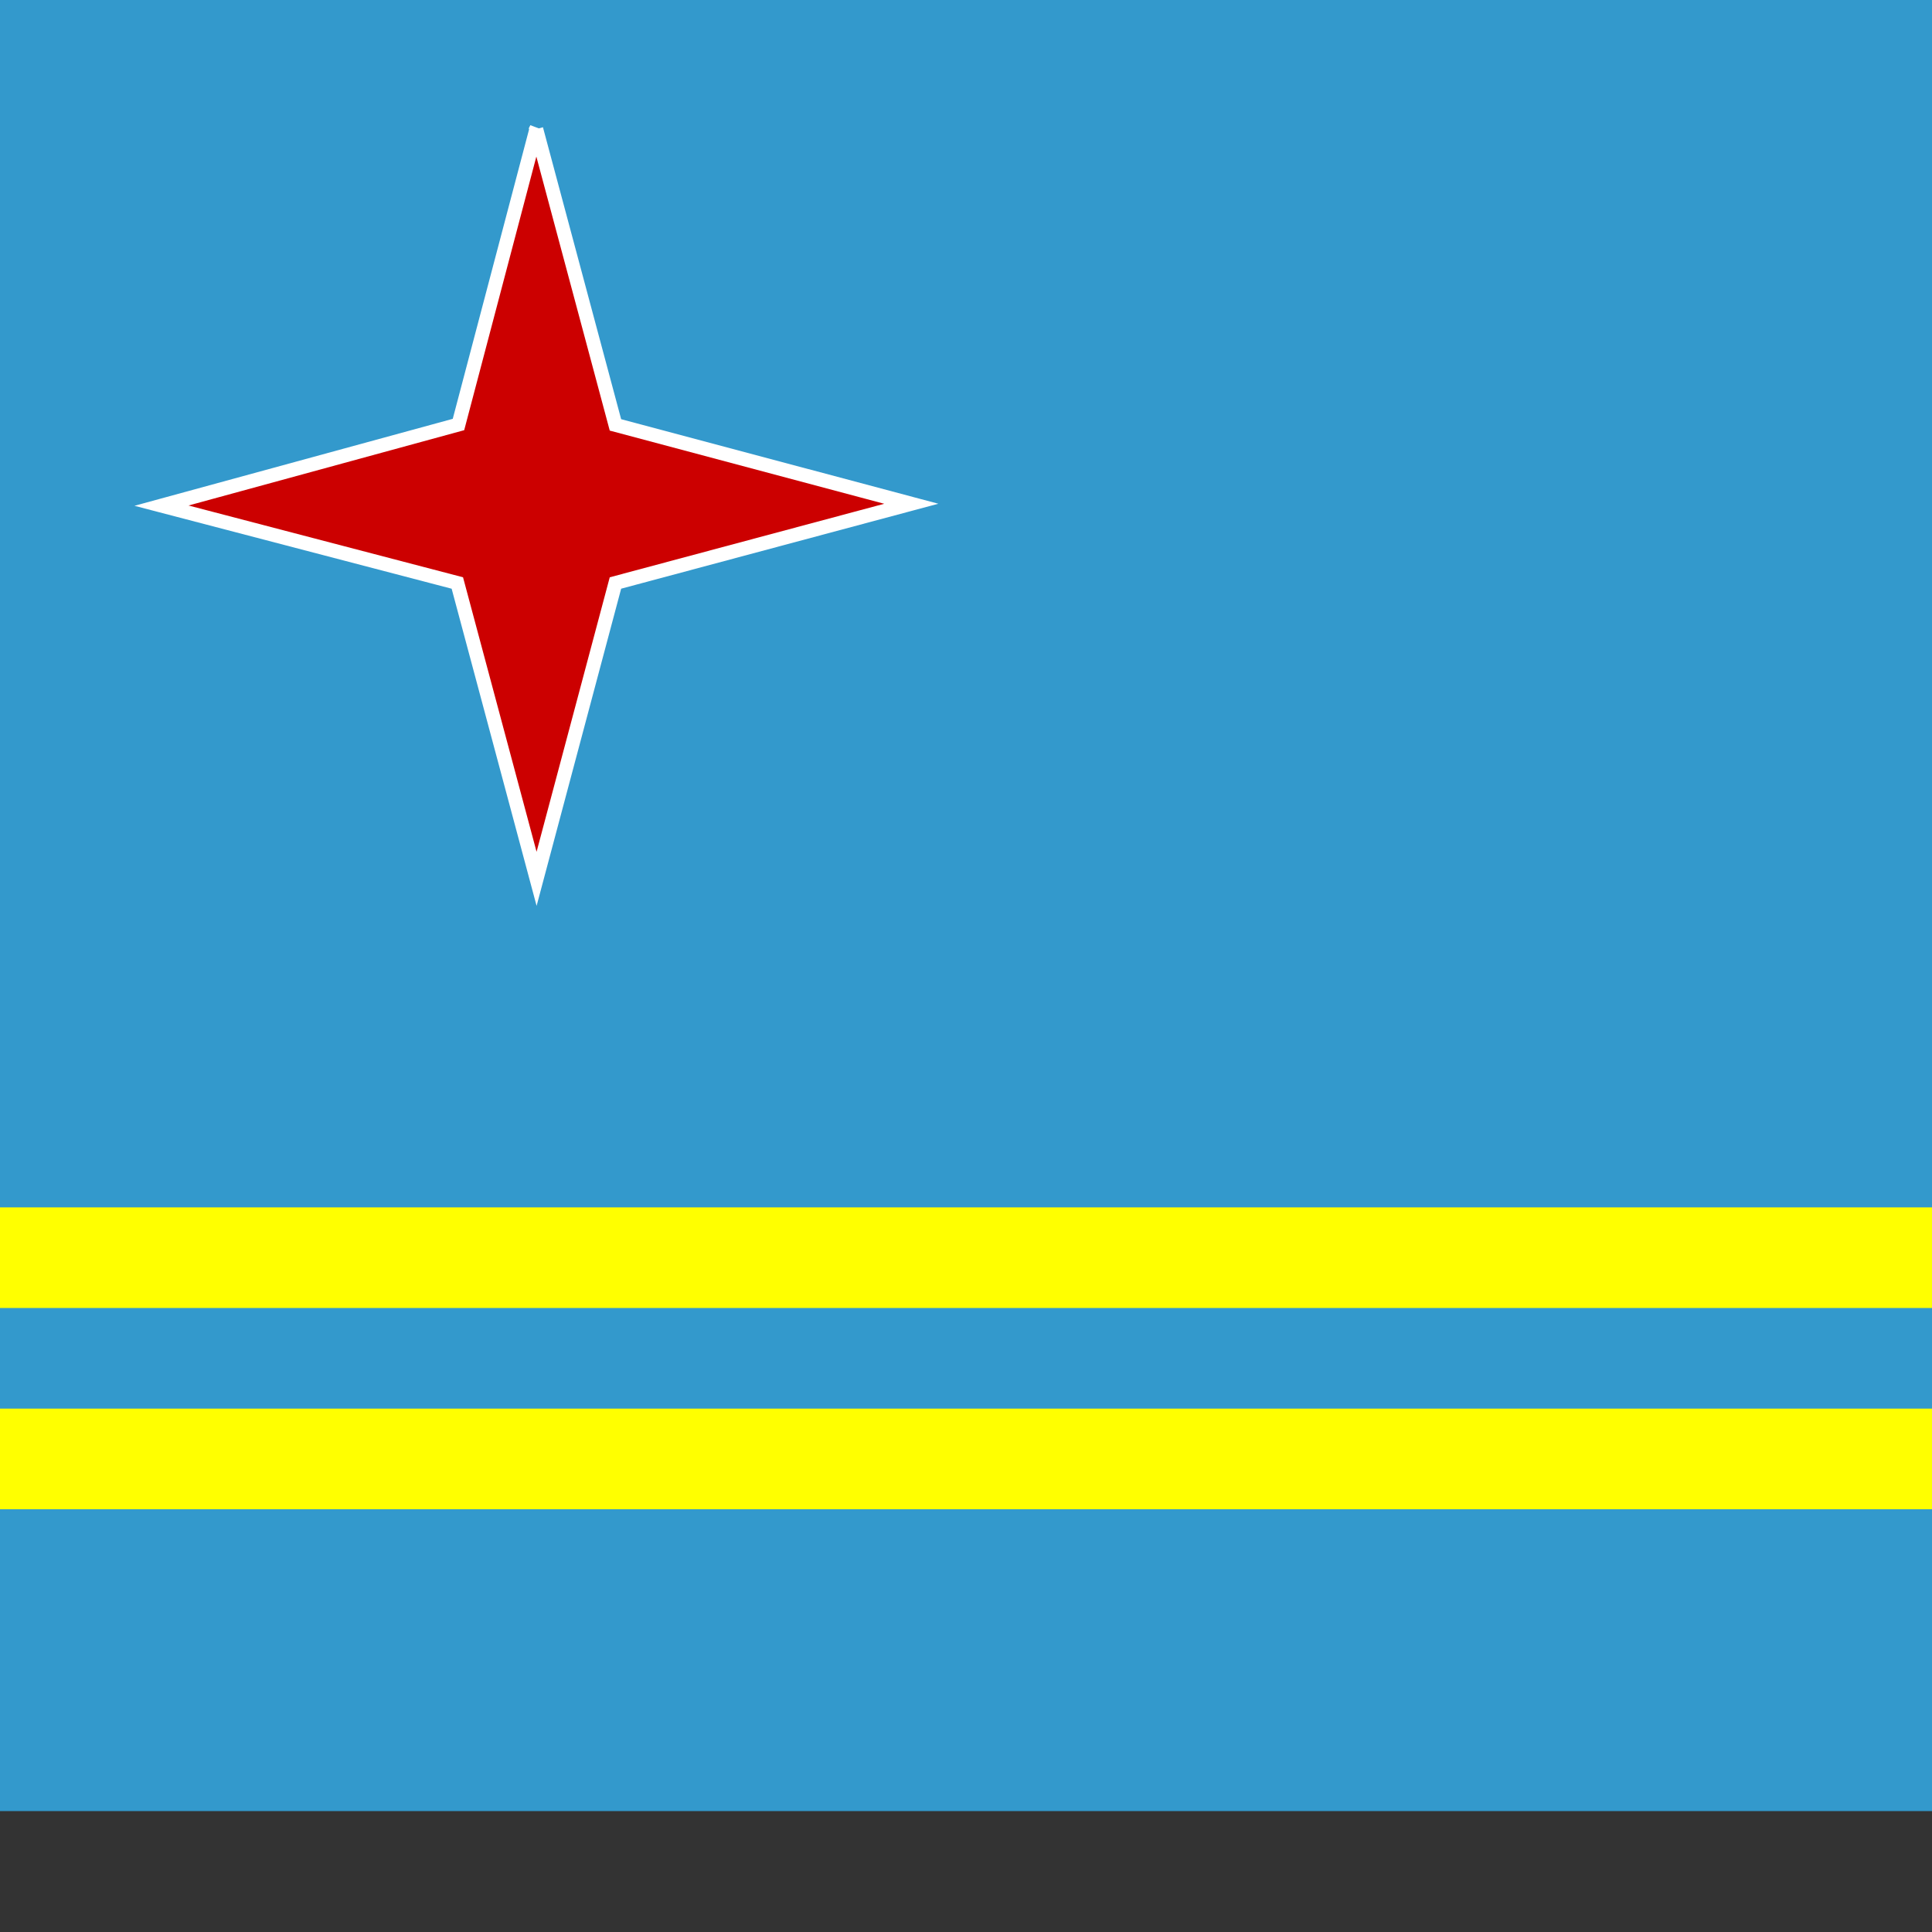 <svg xmlns="http://www.w3.org/2000/svg" version="1.1" viewBox="0 0 512 512" fill="currentColor"><rect x="0" y="0" width="512" height="512" fill="#333333" stroke="none"/><defs><clipPath id="flagAw4x30"><path fill-opacity=".7" d="M0 0h288v216H0z"/></clipPath></defs><g clip-path="url(#flagAw4x30)" transform="scale(2.222)"><path fill="#39c" d="M0 0v216h324V0z"/><path fill="#ff0" d="M0 144v12h324v-12zm0 24v12h324v-12z"/></g><path fill="#9cc" d="m142.7 28l2.9 3zm-3 6l3 3zm5.9 0l3 3z"/><path fill="#ccf" d="m139.7 37l3 2.9l-3-3m5.9 0l3 3z"/><path fill="#6cc" d="m136.7 42.8l3 3z"/><path fill="#c66" d="m142.7 42.8l2.9 3z"/><path fill="#6cc" d="m148.6 42.8l2.9 3z"/><path fill="#ccf" d="m136.7 45.8l3 3zm11.9 0l2.9 3z"/><path fill="#fcc" d="m139.7 48.7l3 3zm5.9 0l3 3z"/><path fill="#6cc" d="m133.8 51.7l3 3z"/><path fill="#c00" stroke="#fff" stroke-width="3.7" d="m142.2 34l-20.7 78.5L42.8 134l78.4 20.5l21 78.4l20.9-78.4l78.4-21l-78.4-20.9l-21-78.4z"/><path fill="#6cc" d="m151.5 51.7l3 3z"/><path fill="#9cf" d="m133.8 54.6l3 3zm17.7 0l3 3z"/><path fill="#fcc" d="m136.7 57.6l3 3zm11.9 0l2.9 3z"/><path fill="#69c" d="m130.8 60.5l3 3z"/><path fill="#c33" d="m137.7 62.5l1 2zm11.8 0l1 2z"/><path fill="#69c" d="m154.5 60.5l3 3z"/><path fill="#9cf" d="m130.8 63.5l3 3zm23.7 0l3 3z"/><path fill="#fcc" d="m133.8 66.4l3 3zm17.7 0l3 3z"/><path fill="#69c" d="m127.9 69.4l3 3zm29.5 0l3 3z"/><path fill="#9cc" d="m127.9 72.3l3 3zm29.5 0l3 3z"/><path fill="#cff" d="m127.9 75.3l3 3zm29.5 0l3 3z"/><path fill="#69c" d="m125 78.3l2.9 2.9z"/><path fill="#fcc" d="m130.8 78.3l3 2.9zm23.7 0l3 3z"/><path fill="#69c" d="m160.4 78.3l3 2.9z"/><path fill="#9cc" d="m125 81.2l2.9 3z"/><path fill="#c33" d="m131.8 83.2l1 2zm23.6 0l1 2z"/><path fill="#9cc" d="m160.4 81.2l3 3z"/><path fill="#cff" d="m125 84.2l2.9 3zm35.5 0l3 3z"/><path fill="#fcc" d="m127.9 87.1l3 3zm29.5 0l3 3z"/><path fill="#9cc" d="m122 90l3 3z"/><path fill="#c33" d="m128.9 92l1 2zm29.5 0l1 2z"/><path fill="#9cc" d="m163.3 90l3 3z"/><path fill="#ccf" d="m122 93l3 3zm41.3 0l3 3z"/><path fill="#fcc" d="m125 96l2.9 3zm35.5 0l3 3z"/><path fill="#9cc" d="m119 99l3 2.9z"/><path fill="#c33" d="m126 100.9l.9 2zm35.4 0l1 2z"/><path fill="#9cc" d="m166.3 99l3 2.9z"/><path fill="#ccf" d="m119 101.9l3 3zm47.3 0l3 3z"/><path fill="#fcc" d="m122 104.8l3 3zm41.3 0l3 3z"/><path fill="#9cc" d="m116 107.8l3 3z"/><path fill="#c33" d="m122 107.8l3 3zm41.3 0l3 3z"/><path fill="#9cc" d="m169.2 107.8l3 3zm-62 3l3 2.9z"/><path fill="#ccf" d="m110.2 110.7l3 3zm65 0l2.9 3z"/><path fill="#9cc" d="m178 110.7l3 3zm-79.6 3l3 3z"/><path fill="#ccf" d="m101.3 113.7l3 3z"/><path fill="#fcc" d="m113.1 113.7l3 3z"/><path fill="#c33" d="m116 113.7l3 3zm53.2 0l3 3z"/><path fill="#fcc" d="m172.2 113.7l3 3z"/><path fill="#ccf" d="m184 113.7l3 3z"/><path fill="#9cc" d="m187 113.7l2.9 3z"/><path fill="#69c" d="m86.6 116.6l3 3z"/><path fill="#9cc" d="m89.5 116.6l3 3z"/><path fill="#cff" d="m92.5 116.6l3 3z"/><path fill="#fcc" d="m104.3 116.6l3 3z"/><path fill="#c33" d="m109.2 117.6l2 1zm67.9 0l2 1z"/><path fill="#fcc" d="m181 116.6l3 3z"/><path fill="#cff" d="m192.8 116.6l3 3z"/><path fill="#9cc" d="m195.8 116.6l3 3z"/><path fill="#69c" d="m198.7 116.6l3 3zm-121 3l3 3z"/><path fill="#9cc" d="m80.7 119.6l3 3z"/><path fill="#cff" d="m83.6 119.6l3 3z"/><path fill="#fcc" d="m95.4 119.6l3 3z"/><path fill="#c33" d="m100.3 120.6l2 1zm85.6 0l2 1z"/><path fill="#fcc" d="m189.9 119.6l3 3z"/><path fill="#cff" d="m201.7 119.6l3 3z"/><path fill="#9cc" d="m204.6 119.6l3 3z"/><path fill="#69c" d="m207.6 119.6l3 3zm-138.8 3l3 2.9z"/><path fill="#9cf" d="m71.8 122.5l3 3z"/><path fill="#fcc" d="m86.6 122.5l3 3z"/><path fill="#c33" d="m91.5 123.5l2 1zm103.3 0l2 1z"/><path fill="#fcc" d="m198.7 122.5l3 3z"/><path fill="#9cf" d="m213.5 122.5l3 3z"/><path fill="#69c" d="m216.4 122.5l3 3z"/><path fill="#6cc" d="m60 125.5l3 3z"/><path fill="#9cf" d="m63 125.5l2.9 3z"/><path fill="#fcc" d="m74.8 125.5l2.9 3zm135.8 0l2.9 3z"/><path fill="#9cf" d="m222.3 125.5l3 3z"/><path fill="#6cc" d="m225.3 125.5l3 3zm-174.2 3l3 2.9z"/><path fill="#ccf" d="m54 128.4l3 3z"/><path fill="#fcc" d="m65.9 128.4l3 3z"/><path fill="#c33" d="m70.8 129.4l2 1zm144.7 0l2 1z"/><path fill="#fcc" d="m219.4 128.4l3 3z"/><path fill="#ccf" d="m231.2 128.4l3 3z"/><path fill="#6cc" d="m234.2 128.4l3 3z"/><path fill="#9cc" d="m42.3 131.4l3 3z"/><path fill="#ccf" d="m45.2 131.4l3 3z"/><path fill="#fcc" d="m57 131.4l3 3zm171.3 0l3 3z"/><path fill="#ccf" d="m240 131.4l3 3z"/><path fill="#9cc" d="m243 131.4l3 3zm-206.6 3l3 2.9z"/><path fill="#c66" d="m51.1 134.3l3 3zm183 0l3 3z"/><path fill="#9cc" d="m249 134.3l2.9 3zm-206.6 3l3 3z"/><path fill="#ccf" d="m45.2 137.3l3 3z"/><path fill="#fcc" d="m57 137.3l3 3zm171.3 0l3 3z"/><path fill="#ccf" d="m240 137.3l3 3z"/><path fill="#9cc" d="m243 137.3l3 3z"/><path fill="#6cc" d="m51.1 140.3l3 2.9z"/><path fill="#ccf" d="m54 140.3l3 2.9z"/><path fill="#fcc" d="m65.9 140.3l3 2.9z"/><path fill="#c33" d="m70.8 141.2l2 1zm144.7 0l2 1z"/><path fill="#fcc" d="m219.4 140.3l3 2.9z"/><path fill="#ccf" d="m231.2 140.3l3 2.9z"/><path fill="#6cc" d="m234.2 140.3l3 2.9zm-174.2 3l3 3z"/><path fill="#9cf" d="m63 143.2l2.9 3z"/><path fill="#fcc" d="m74.8 143.2l2.9 3zm135.8 0l2.9 3z"/><path fill="#9cf" d="m222.3 143.2l3 3z"/><path fill="#6cc" d="m225.3 143.2l3 3z"/><path fill="#69c" d="m68.8 146.2l3 2.9z"/><path fill="#9cf" d="m71.8 146.2l3 2.9z"/><path fill="#fcc" d="m86.6 146.2l3 2.9z"/><path fill="#c33" d="m91.5 147.1l2 1zm103.3 0l2 1z"/><path fill="#fcc" d="m198.7 146.2l3 2.9z"/><path fill="#9cf" d="m213.5 146.2l3 2.9z"/><path fill="#69c" d="m216.4 146.2l3 2.9zm-138.7 3l3 3z"/><path fill="#9cc" d="m80.7 149.1l3 3z"/><path fill="#cff" d="m83.6 149.1l3 3z"/><path fill="#fcc" d="m95.4 149.1l3 3z"/><path fill="#c33" d="m100.3 150l2 1zm85.6 0l2 1z"/><path fill="#fcc" d="m189.9 149.1l3 3z"/><path fill="#cff" d="m201.7 149.1l3 3z"/><path fill="#9cc" d="m204.6 149.1l3 3z"/><path fill="#69c" d="m207.6 149.1l3 3zm-121 3l2.9 2.9z"/><path fill="#9cc" d="m89.5 152l3 3z"/><path fill="#cff" d="m92.5 152l3 3z"/><path fill="#fcc" d="m104.3 152l3 3z"/><path fill="#c33" d="m109.2 153l2 1zm67.9 0l2 1z"/><path fill="#fcc" d="m181 152l3 3z"/><path fill="#cff" d="m192.8 152l3 3z"/><path fill="#9cc" d="m195.8 152l3 3z"/><path fill="#69c" d="m198.7 152l3 3z"/><path fill="#9cc" d="m98.4 155l3 3z"/><path fill="#ccf" d="m101.3 155l3 3z"/><path fill="#fcc" d="m113.1 155l3 3z"/><path fill="#c33" d="m116 155l3 3zm53.2 0l3 3z"/><path fill="#fcc" d="m172.2 155l3 3z"/><path fill="#ccf" d="m184 155l3 3z"/><path fill="#9cc" d="m187 155l2.9 3zm-79.7 3l3 3z"/><path fill="#ccf" d="m110.2 158l3 3zm65 0l2.9 3z"/><path fill="#9cc" d="m178 158l3 3zm-62 3l3 2.9z"/><path fill="#c33" d="m122 161l3 2.9zm41.3 0l3 3z"/><path fill="#9cc" d="m169.2 161l3 2.9z"/><path fill="#fcc" d="m122 163.9l3 3zm41.3 0l3 3z"/><path fill="#ccf" d="m119 166.8l3 3z"/><path fill="#c33" d="m126 168.8l.9 2zm35.4 0l1 2z"/><path fill="#ccf" d="m166.3 166.8l3 3z"/><path fill="#9cc" d="m119 169.8l3 3zm47.3 0l3 3z"/><path fill="#fcc" d="m125 172.7l2.9 3zm35.5 0l3 3z"/><path fill="#ccf" d="m122 175.7l3 3z"/><path fill="#c33" d="m128.9 177.6l1 2zm29.5 0l1 2z"/><path fill="#ccf" d="m163.3 175.7l3 3z"/><path fill="#9cc" d="m122 178.6l3 3zm41.3 0l3 3z"/><path fill="#fcc" d="m127.9 181.6l3 3zm29.5 0l3 3z"/><path fill="#cff" d="m125 184.5l2.9 3z"/><path fill="#c33" d="m131.8 186.5l1 2zm23.6 0l1 2z"/><path fill="#cff" d="m160.4 184.5l3 3z"/><path fill="#9cc" d="m125 187.5l2.9 3zm35.5 0l3 3z"/><path fill="#69c" d="m125 190.4l2.9 3z"/><path fill="#fcc" d="m130.8 190.4l3 3zm23.7 0l3 3z"/><path fill="#69c" d="m160.4 190.4l3 3z"/><path fill="#cff" d="m127.9 193.4l3 3zm29.5 0l3 3z"/><path fill="#9cc" d="m127.9 196.3l3 3zm29.5 0l3 3z"/><path fill="#69c" d="m127.9 199.3l3 3zm29.5 0l3 3z"/><path fill="#fcc" d="m133.8 202.2l3 3zm17.7 0l3 3z"/><path fill="#9cf" d="m130.8 205.2l3 3z"/><path fill="#c33" d="m137.7 207.2l1 2zm11.8 0l1 2z"/><path fill="#9cf" d="m154.5 205.2l3 3z"/><path fill="#69c" d="m130.8 208.2l3 2.9zm23.7 0l3 3z"/><path fill="#fcc" d="m136.7 211.1l3 3zm11.9 0l2.9 3z"/><path fill="#9cf" d="m133.8 214l3 3zm17.7 0l3 3z"/><path fill="#6cc" d="m133.8 217l3 3zm17.7 0l3 3z"/><path fill="#fcc" d="m139.7 220l3 3zm5.9 0l3 3z"/><path fill="#ccf" d="m136.7 222.9l3 3zm11.9 0l2.9 3z"/><path fill="#6cc" d="m136.7 225.9l3 3z"/><path fill="#c66" d="m142.7 225.9l2.9 3z"/><path fill="#6cc" d="m148.6 225.9l2.9 3z"/><path fill="#ccf" d="m139.7 231.8l3 3zm5.9 0l3 3z"/><path fill="#9cc" d="m139.7 234.7l3 3zm5.9 0l3 3zm-3 6l3 2.9z"/></svg>
